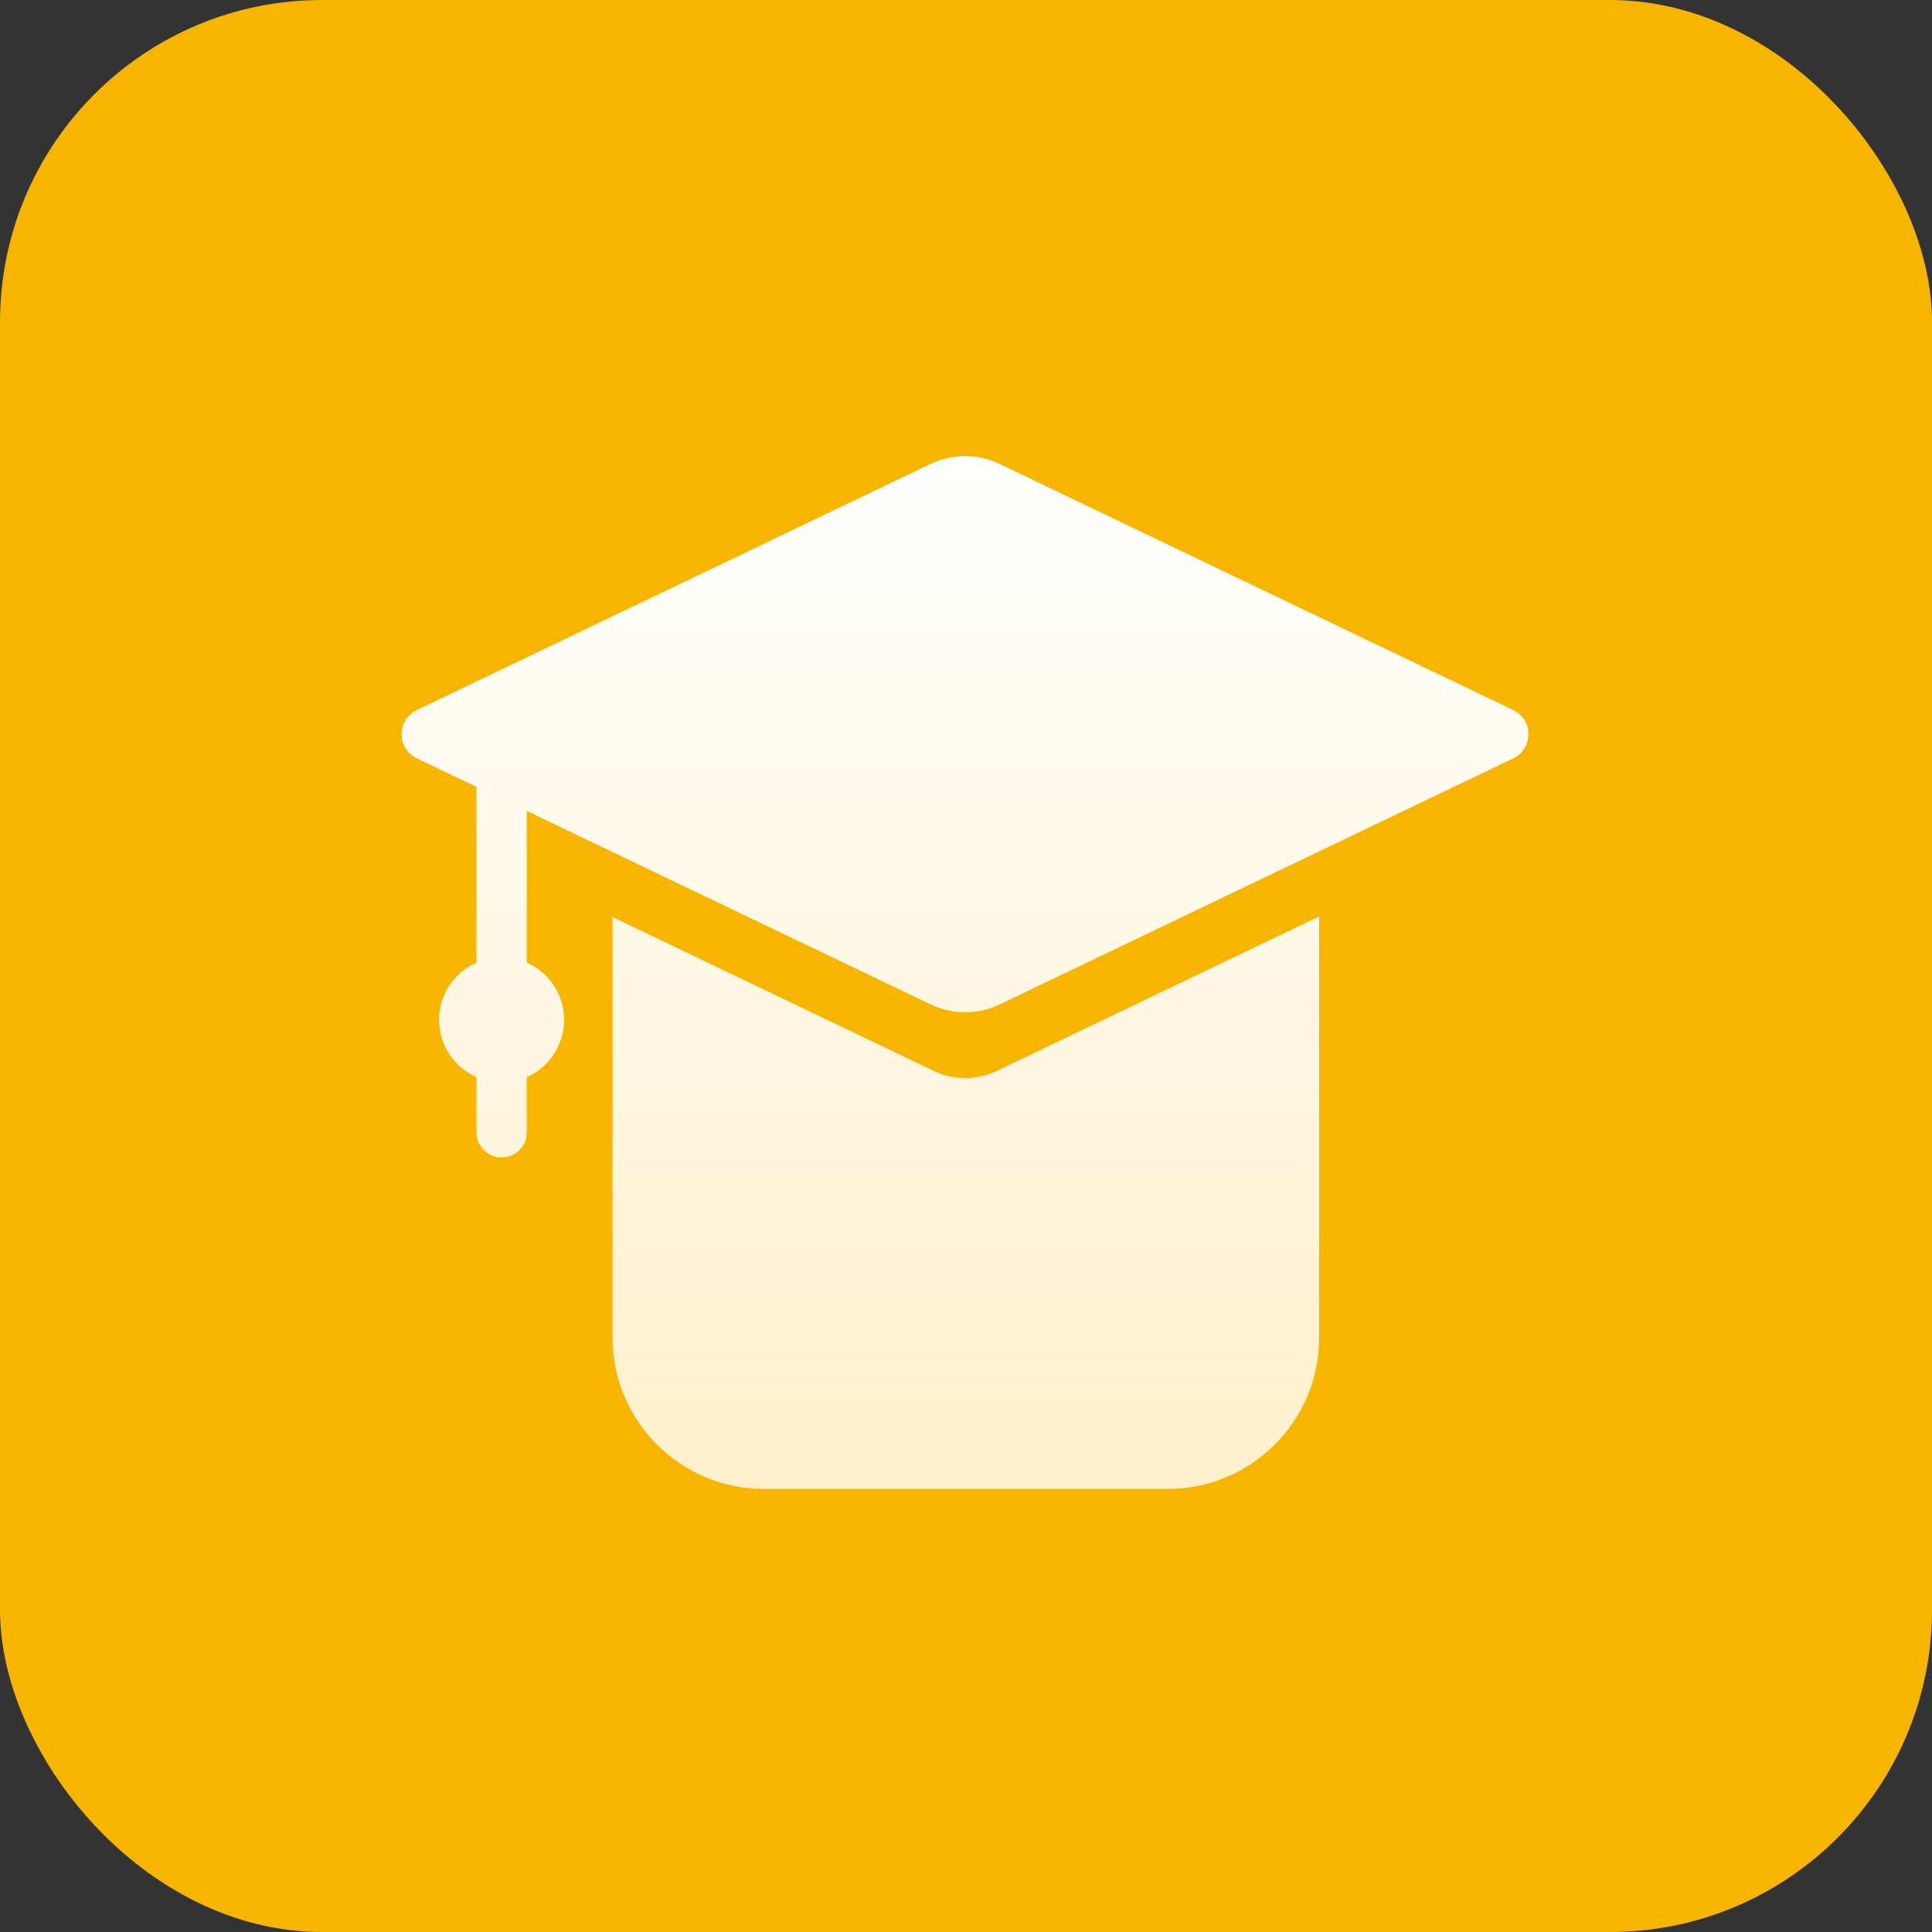 <?xml version="1.0" encoding="UTF-8"?>
<svg xmlns="http://www.w3.org/2000/svg" xmlns:xlink="http://www.w3.org/1999/xlink" width="48px" height="48px" viewBox="0 0 48 48" version="1.1">
  <rect x="0" y="0" width="48" height="48" fill="#333333" stroke="none"/>
  <title>编组 3备份 2</title>
  <defs>
    <linearGradient x1="50%" y1="0%" x2="50%" y2="100%" id="linearGradient-1">
      <stop stop-color="#FFFFFF" offset="0%"></stop>
      <stop stop-color="#FFFFFF" stop-opacity="0.8" offset="100%"></stop>
    </linearGradient>
  </defs>
  <g id="首页提示" stroke="none" stroke-width="1" fill="none" fill-rule="evenodd">
    <g id="首页（提示）" transform="translate(-52, -251)">
      <g id="快捷服务" transform="translate(12, 100)">
        <g id="编组-3备份-8" transform="translate(34, 151)">
          <rect id="矩形" fill="#F7B500" x="6" y="0" width="48" height="48" rx="8"></rect>
          <g id="学院配置" transform="translate(14, 8)" fill-rule="nonzero">
            <rect id="矩形" fill="#000000" opacity="0" x="0" y="0" width="32" height="32"></rect>
            <path d="M24.775,14.769 L24.775,25.241 C24.775,27.303 23.087,28.991 21.025,28.991 L21.025,28.991 L10.969,28.991 C8.906,28.991 7.219,27.303 7.219,25.241 L7.219,25.241 L7.219,14.784 L15.191,18.603 C15.691,18.844 16.272,18.844 16.772,18.603 L16.772,18.603 L24.775,14.769 Z M16.837,3.528 L29.597,9.641 C30.1,9.881 30.1,10.597 29.597,10.841 L16.841,16.953 C16.297,17.216 15.662,17.216 15.119,16.953 L5.087,12.148 L5.088,15.915 C5.593,16.138 5.957,16.622 6.009,17.196 L6.016,17.337 C6.016,17.973 5.634,18.519 5.088,18.76 L5.088,20.131 C5.088,20.478 4.809,20.756 4.463,20.756 C4.119,20.756 3.837,20.475 3.837,20.131 L3.837,18.76 C3.291,18.519 2.909,17.973 2.909,17.337 C2.909,16.702 3.291,16.156 3.837,15.915 L3.837,11.549 L2.356,10.841 C1.853,10.6 1.853,9.884 2.356,9.641 L15.116,3.528 C15.659,3.266 16.294,3.266 16.837,3.528 Z" id="形状结合" fill="url(#linearGradient-1)"></path>
          </g>
        </g>
      </g>
    </g>
  </g>
</svg>
